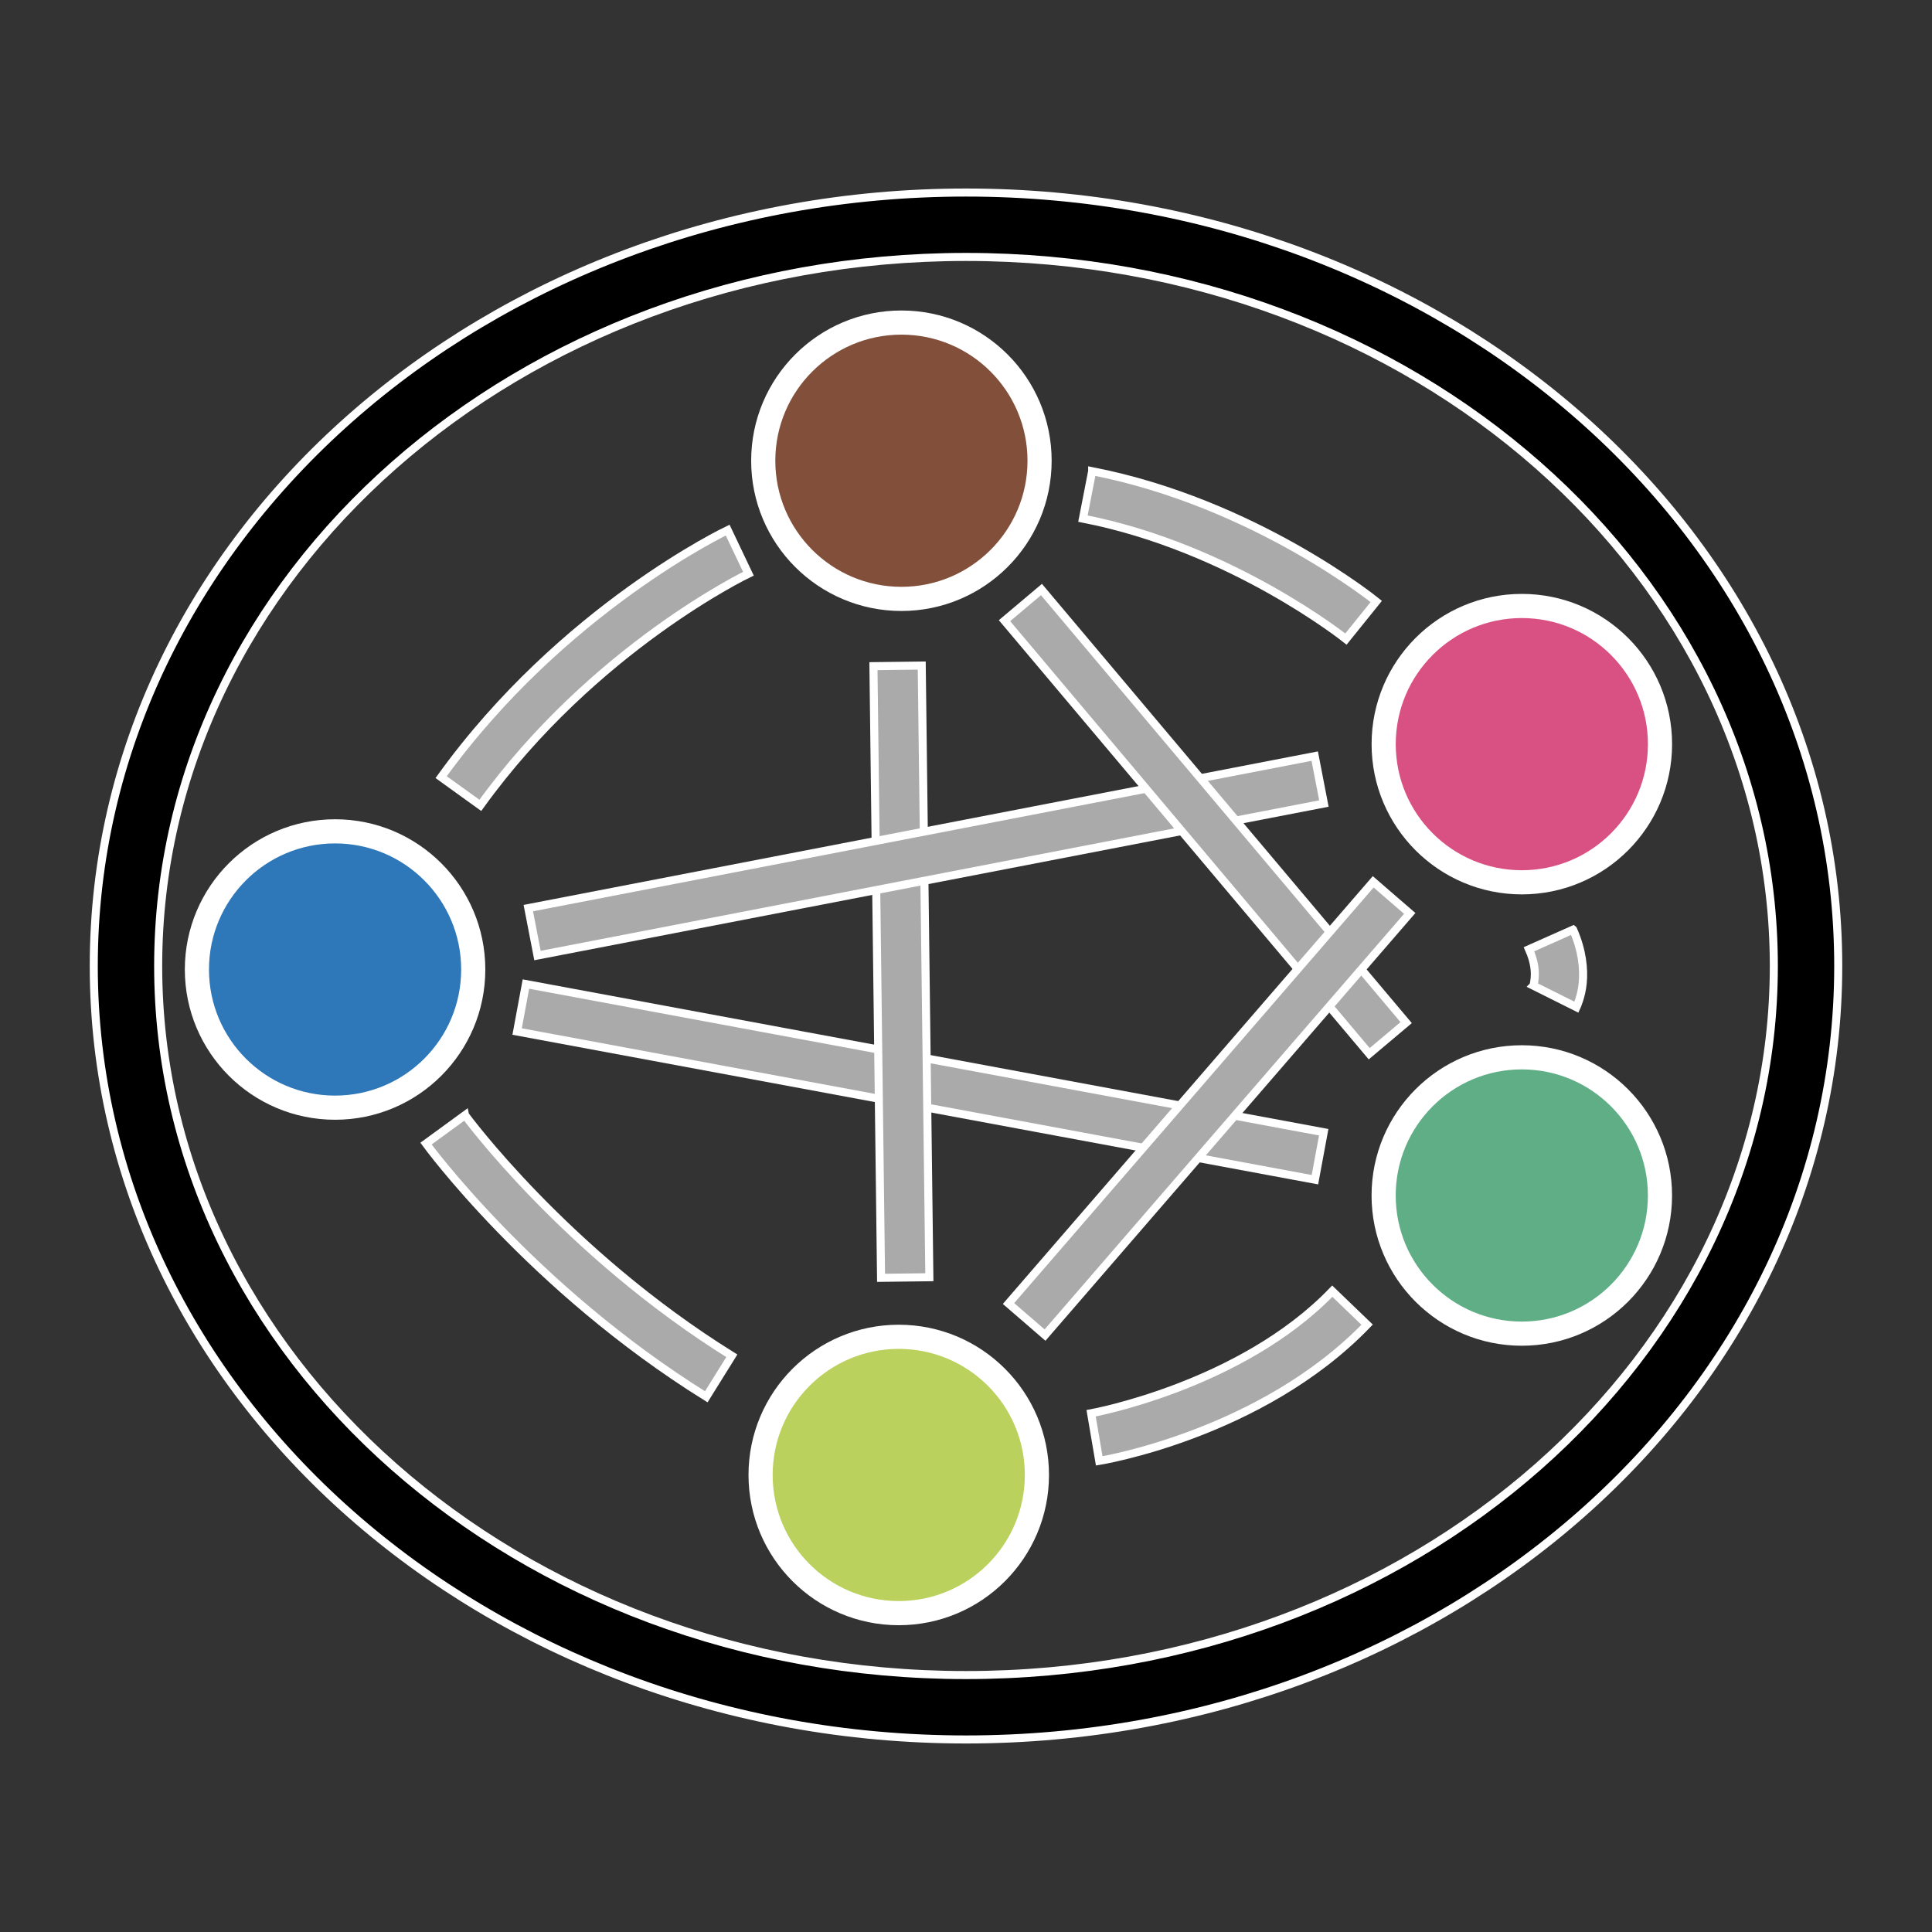 <?xml version="1.0" encoding="UTF-8"?>
<svg version="1.1" viewBox="0 0 120 120" xml:space="preserve" xmlns="http://www.w3.org/2000/svg">
    <rect x="0" y="0" width="120" height="120" fill="#333333" stroke="none"/>
    <g transform="translate(1.48 -2.059)" stroke="#fff">
        <g stroke-width=".5">
            <path d="m110.7 62.059a52.176 46.041 0 0 1-52.176 46.041 52.176 46.041 0 0 1-52.176-46.041 52.176 46.041 0 0 1 52.176-46.041 52.176 46.041 0 0 1 52.176 46.041z" color="#000000" fill-opacity="0"/>
            <path d="m58.52 14.018c-29.77 0-54.176 21.389-54.176 48.041s24.406 48.041 54.176 48.041 54.176-21.389 54.176-48.041-24.406-48.041-54.176-48.041zm0 4c27.862 0 50.176 19.838 50.176 44.041 0 24.203-22.314 44.041-50.176 44.041-27.862 0-50.176-19.838-50.176-44.041 0-24.203 22.314-44.041 50.176-44.041z" color="#000000"/>
        </g>
        <g stroke-width="1.5">
            <circle cx="19.332" cy="62.277" r="8.582" fill="#2e78b9"/>
            <circle cx="54.508" cy="30.676" r="8.582" fill="#82503a"/>
            <circle cx="93.044" cy="48.279" r="8.582" fill="#d95183"/>
            <circle cx="93.042" cy="76.313" r="8.582" fill="#5fae86"/>
            <circle cx="54.343" cy="93.672" r="8.582" fill="#bbd15d"/>
        </g>
        <g fill="#aaa" stroke-width=".5">
            <path d="m31.186 63.18-0.547 2.949 49.553 9.203 0.547-2.949z"/>
            <path d="m55.771 43.398-3 0.037 0.473 37.992 3-0.037z"/>
            <path d="m80.18 49.023-48.846 9.44 0.57 2.945 48.846-9.44z"/>
            <path d="m63.207 38.676-2.295 1.934 22.652 26.898 2.295-1.932z"/>
            <path d="m83.812 56.83-22.652 26.193 2.269 1.961 22.652-26.191z"/>
        </g>
        <g fill="#aaa" stroke-width=".5">
            <path d="m43.717 34.984s-10.235 4.855-17.797 15.344l2.434 1.754c7.068-9.804 16.652-14.389 16.652-14.389z"/>
            <path d="m66.357 31.326-0.574 2.945c9.238 1.802 16.336 7.482 16.336 7.482l1.883-2.336s-7.533-6.119-17.645-8.092z"/>
            <path d="m96.229 59.799-2.74 1.219c0.365 0.822 0.387 1.423 0.35 1.815-0.037 0.391-0.086 0.443-0.086 0.443l2.684 1.342s0.308-0.654 0.389-1.502c0.081-0.848-0.017-2.014-0.596-3.316z"/>
            <path d="m81.271 82.256c-5.678 5.897-14.98 7.584-14.98 7.584l0.504 2.957s10.047-1.616 16.639-8.461z"/>
            <path d="m27.404 71.322-2.424 1.768s6.515 8.948 17.408 15.727l1.586-2.547c-10.344-6.436-16.57-14.947-16.57-14.947z"/>
        </g>
    </g>
</svg>
